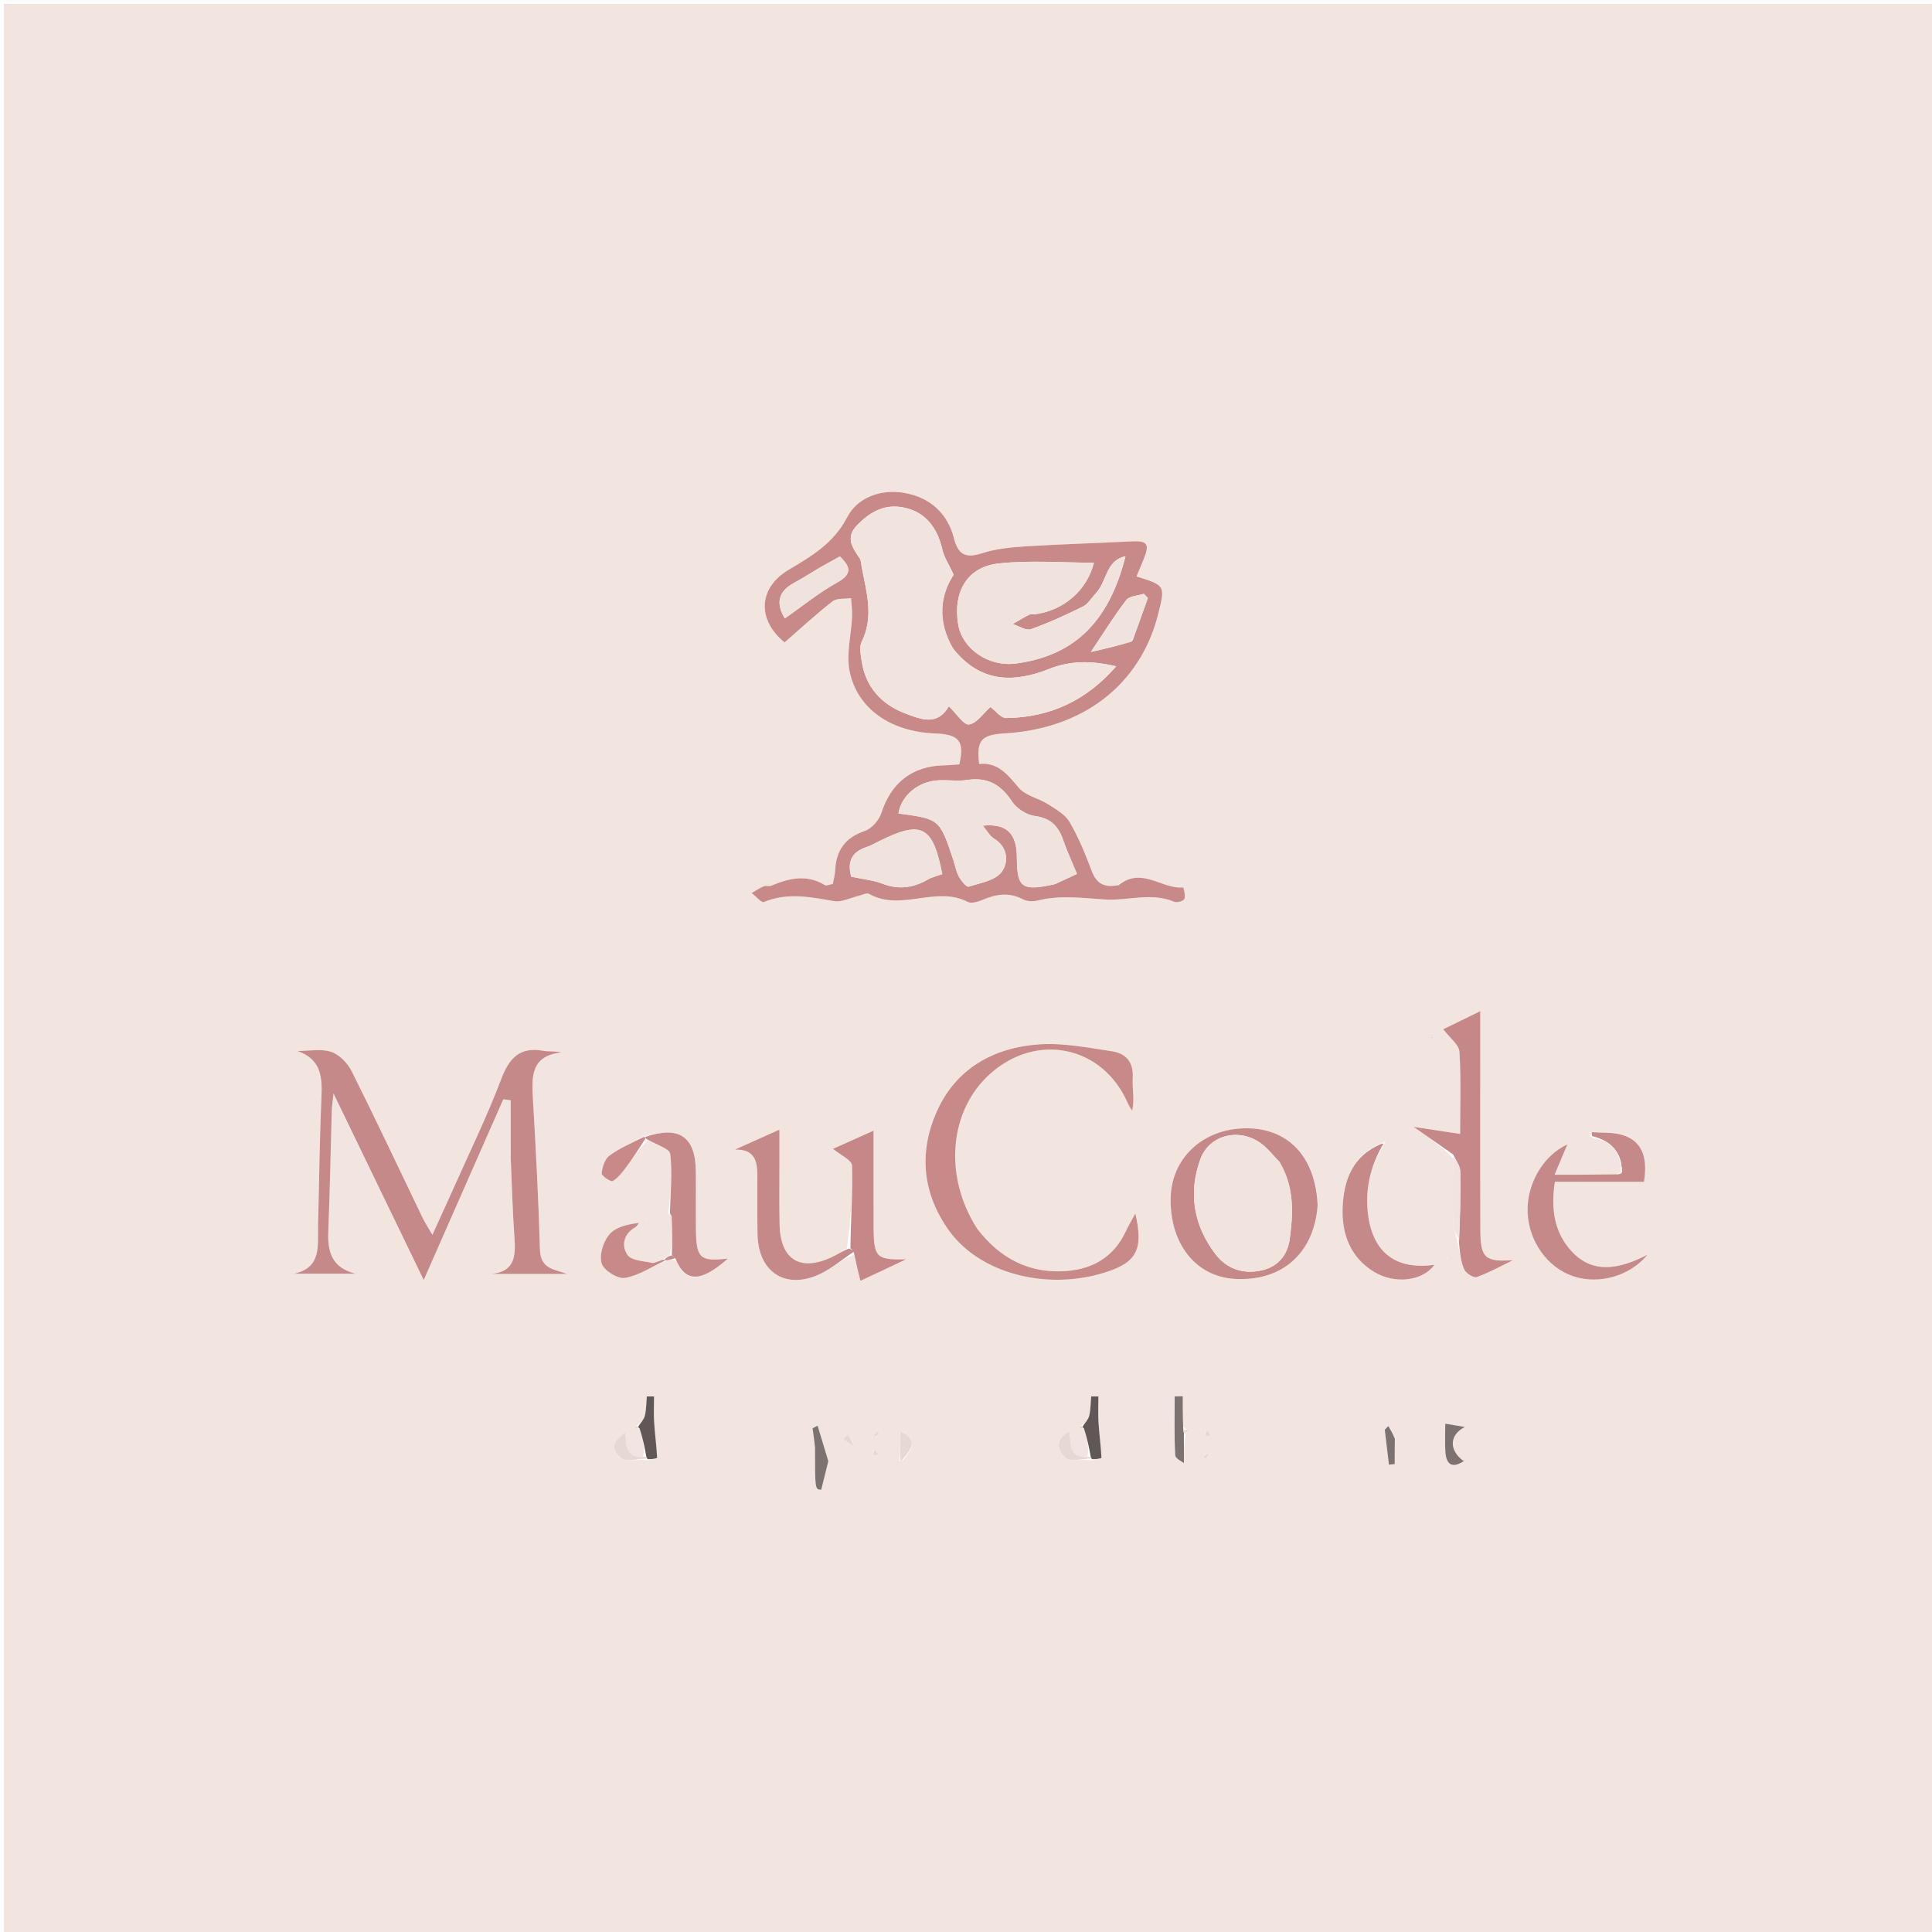 <svg version="1.1" id="Layer_1" xmlns="http://www.w3.org/2000/svg" xmlns:xlink="http://www.w3.org/1999/xlink" x="0px" y="0px"
	 width="100%" viewBox="0 0 500 500" enable-background="new 0 0 500 500" xml:space="preserve">
<path fill="#F2E5DF" opacity="1" stroke="none" 
	d="
M325,501 
	C216.667,501 108.833,501 1,501 
	C1,334.333 1,167.667 1,1 
	C167.667,1 334.333,1 501,1 
	C501,167.667 501,334.333 501,501 
	C442.5,501 384,501 325,501 
M226.597,371.937 
	C226.911,371.611 227.225,371.286 227.539,370.96 
	C227.327,370.783 227.115,370.606 226.904,370.429 
	C226.582,370.937 226.259,371.444 225.698,372.084 
	C225.812,372.074 225.927,372.063 226.597,371.937 
M312.419,376.07 
	C312.098,376.387 311.777,376.704 311.455,377.021 
	C311.665,377.199 311.874,377.376 312.083,377.553 
	C312.397,377.042 312.711,376.531 313.263,375.907 
	C313.169,375.93 313.075,375.953 312.419,376.07 
M233.729,377.873 
	C237.037,373.866 236.844,372.253 232.962,370.488 
	C232.962,372.948 232.962,375.46 232.725,378.09 
	C232.825,378.071 232.926,378.053 233.729,377.873 
M378.187,377.996 
	C374.934,375.164 375.13,371.335 379.095,369.304 
	C377.207,368.983 375.763,368.738 374.036,368.445 
	C374.036,371.254 373.893,373.549 374.069,375.818 
	C374.348,379.397 376.147,379.991 378.958,377.888 
	C378.958,377.888 379,378.003 378.187,377.996 
M306.862,370.952 
	C307.158,370.652 307.454,370.351 307.749,370.051 
	C307.264,370.002 306.78,369.952 306.094,369.051 
	C306.094,366.481 306.094,363.911 306.094,361.341 
	C305.4,361.355 304.707,361.37 304.013,361.384 
	C304.013,366.463 303.865,371.55 304.15,376.613 
	C304.201,377.522 306.036,378.33 306.397,378.635 
	C306.397,376.022 306.397,373.53 306.862,370.952 
M165.959,369.925 
	C166.403,372.3 166.847,374.675 166.439,376.996 
	C161.455,377.583 162.217,373.647 161.81,370.628 
	C158.522,373.281 157.972,374.713 160.685,377.266 
	C161.901,378.41 165.011,377.541 167.763,377.939 
	C168.564,377.707 170.07,377.44 170.061,377.248 
	C169.91,374.204 169.482,371.174 169.292,368.13 
	C169.152,365.897 169.264,363.648 169.264,361.406 
	C168.642,361.402 168.02,361.399 167.398,361.396 
	C167.249,363.067 167.269,364.778 166.887,366.394 
	C166.656,367.373 165.804,368.205 164.689,369.05 
	C164.433,369.159 164.177,369.269 163.921,369.378 
	C164.358,369.551 164.794,369.724 165.959,369.925 
M280.959,369.925 
	C281.403,372.3 281.847,374.675 281.439,376.996 
	C276.455,377.583 277.217,373.648 276.791,370.486 
	C272.679,372.46 273.821,375.608 275.693,377.243 
	C276.993,378.377 280.011,377.541 282.763,377.939 
	C283.564,377.707 285.07,377.44 285.06,377.248 
	C284.91,374.204 284.482,371.174 284.292,368.13 
	C284.152,365.897 284.264,363.648 284.264,361.406 
	C283.642,361.402 283.02,361.399 282.398,361.396 
	C282.249,363.067 282.269,364.778 281.887,366.394 
	C281.656,367.373 280.804,368.205 279.689,369.05 
	C279.433,369.159 279.177,369.269 278.921,369.378 
	C279.358,369.551 279.794,369.724 280.959,369.925 
M171.11,326.014 
	C170.337,326.307 169.486,326.968 168.804,326.825 
	C166.566,326.357 163.436,326.263 162.408,324.794 
	C160.761,322.439 161.321,319.358 164.422,317.608 
	C164.817,317.385 165.047,316.87 165.354,316.49 
	C162.232,316.853 159.188,317.621 157.607,319.573 
	C156.084,321.454 155.034,324.892 155.718,327.021 
	C156.293,328.814 159.891,331.044 161.74,330.722 
	C165.374,330.087 168.722,327.814 172.887,326.105 
	C173.588,325.962 174.289,325.819 175.11,326.427 
	C177.419,332.035 181.513,331.816 188.355,325.718 
	C181.141,326.544 180.175,325.672 180.1,318.055 
	C180.05,313.056 180.131,308.056 180.072,303.058 
	C179.967,294.144 175.728,291.296 166.297,294.243 
	C163.402,295.823 160.318,297.148 157.697,299.096 
	C156.505,299.981 155.882,302.061 155.715,303.673 
	C155.652,304.283 158.078,305.935 158.54,305.669 
	C159.926,304.872 161.019,303.449 162.015,302.113 
	C163.755,299.779 165.338,297.327 167.75,295.022 
	C169.745,296.218 173.289,297.231 173.457,298.644 
	C174.052,303.668 173.497,308.829 172.951,314.132 
	C173.165,314.359 173.379,314.587 174.127,315.366 
	C174.04,318.552 173.954,321.738 173.291,324.943 
	C172.827,325.255 172.364,325.567 171.11,326.014 
M357.291,295.953 
	C349.986,299.048 347.765,305.512 347.476,312.462 
	C347.2,319.134 349.351,325.334 355.551,329.126 
	C360.981,332.447 368.202,331.534 371.226,327.336 
	C360.768,328.789 354.785,323.71 353.914,313.024 
	C353.407,306.808 354.971,301.245 358.397,295.733 
	C358.453,295.458 358.509,295.183 358.565,294.908 
	C358.384,295.257 358.202,295.606 357.291,295.953 
M219.165,323.053 
	C217.884,323.817 216.656,324.695 215.312,325.327 
	C207.116,329.182 201.966,326.025 201.76,316.971 
	C201.643,311.82 201.721,306.664 201.714,301.51 
	C201.71,298.802 201.713,296.094 201.713,292.346 
	C196.941,294.486 193.566,295.999 190.192,297.512 
	C195.188,297.381 195.981,300.353 196,304.013 
	C196.026,309.167 195.945,314.322 196.047,319.475 
	C196.244,329.36 203.46,333.933 212.363,329.632 
	C215.449,328.141 218.14,325.833 221.002,324.719 
	C221.521,326.823 222.04,328.926 222.667,331.468 
	C225.434,330.176 227.234,329.342 229.029,328.496 
	C230.838,327.644 232.64,326.779 234.446,325.919 
	C226.835,326.09 226.149,325.447 226.08,317.731 
	C226.06,315.565 226.075,313.399 226.075,311.233 
	C226.075,305.328 226.075,299.424 226.075,292.613 
	C221.566,294.634 218.077,296.198 215.579,297.318 
	C217.471,298.902 220.469,300.23 220.511,301.647 
	C220.722,308.728 220.158,315.833 219.165,323.053 
M418.09,304.017 
	C413.158,304.017 408.227,304.017 402.324,304.017 
	C403.647,300.885 404.595,298.641 405.636,296.177 
	C399.315,299.031 395.051,306.528 395.345,313.797 
	C395.645,321.256 400.448,328.002 407.075,330.273 
	C413.482,332.469 421.59,330.473 426.37,324.736 
	C418.941,328.535 412.213,329.727 406.775,323.886 
	C402.276,319.053 401.279,312.869 402.414,305.853 
	C410.409,305.853 417.988,305.853 425.459,305.853 
	C426.541,299.247 424.772,295.223 419.872,293.734 
	C417.403,292.983 414.635,293.214 411.551,293.029 
	C411.296,293.138 411.041,293.247 410.786,293.356 
	C411.097,293.571 411.408,293.785 412.244,294.529 
	C417.073,295.319 419.613,298.134 419.456,303.267 
	C419.259,303.444 419.114,303.656 418.09,304.017 
M377.281,321.964 
	C377.8,324.179 378.045,326.516 378.958,328.554 
	C379.4,329.542 381.391,330.788 382.173,330.507 
	C385.41,329.341 388.454,327.637 391.568,326.131 
	C384.365,326.621 383.14,325.644 383.112,318.35 
	C383.047,301.566 383.089,284.783 383.088,268 
	C383.088,266.235 383.088,264.471 383.088,261.685 
	C378.901,263.734 375.639,265.33 373.514,266.37 
	C375.227,268.645 377.584,270.343 377.701,272.184 
	C378.151,279.263 377.884,286.387 377.884,293.462 
	C374.015,292.876 370.502,292.345 365.861,291.642 
	C370.085,294.591 373.085,296.687 376.034,299.755 
	C376.023,305.297 375.9,310.842 376.069,316.379 
	C376.119,318.008 376.993,319.613 377.281,321.964 
M289.103,229.115 
	C285.846,229.821 283.797,228.735 282.558,225.461 
	C280.911,221.11 279.149,216.737 276.812,212.738 
	C275.652,210.752 273.213,209.4 271.146,208.086 
	C268.721,206.545 265.401,205.926 263.67,203.887 
	C260.794,200.5 258.289,197.187 253.401,197.718 
	C252.679,191.554 253.93,190.154 260.044,189.797 
	C280.32,188.612 295.06,177.21 299.679,159.137 
	C301.624,151.528 301.619,151.519 294.112,149.179 
	C294.756,147.651 295.408,146.154 296.02,144.64 
	C297.592,140.748 296.898,139.894 292.763,140.11 
	C283.632,140.586 274.487,140.828 265.363,141.404 
	C261.581,141.643 257.688,142.03 254.116,143.185 
	C249.923,144.541 247.98,143.59 246.884,139.317 
	C245.194,132.728 240.606,128.703 234.007,127.561 
	C227.925,126.509 221.913,128.738 219.253,133.852 
	C215.719,140.645 210.034,143.934 204.052,147.498 
	C196.182,152.188 195.926,160.482 203.055,166.254 
	C207.19,162.655 211.17,158.951 215.446,155.629 
	C216.581,154.747 218.627,155.037 220.255,154.789 
	C220.352,156.385 220.592,157.989 220.52,159.578 
	C220.305,164.314 218.972,169.248 219.883,173.738 
	C221.86,183.482 230.64,189.395 241.882,189.805 
	C248.235,190.036 249.674,191.771 248.271,197.811 
	C247.041,197.895 245.739,198.039 244.435,198.064 
	C236.085,198.222 230.628,202.562 228.097,210.397 
	C227.496,212.26 225.6,214.439 223.815,215.045 
	C218.68,216.786 216.369,220.119 216.135,225.307 
	C216.084,226.436 215.745,227.552 215.521,228.77 
	C214.714,228.902 213.889,229.316 213.473,229.062 
	C208.792,226.202 204.221,227.275 199.61,229.213 
	C199.034,229.455 198.218,229.132 197.642,229.375 
	C196.555,229.835 195.562,230.517 194.531,231.107 
	C195.607,231.935 197.076,233.705 197.698,233.445 
	C203.796,230.899 209.768,232.159 215.884,233.215 
	C217.831,233.552 220.04,232.351 222.133,231.868 
	C223.074,231.651 224.296,230.986 224.926,231.343 
	C233.116,235.99 242.218,229.137 250.458,233.417 
	C251.413,233.913 253.149,233.368 254.336,232.865 
	C257.841,231.379 261.196,230.87 264.776,232.759 
	C265.849,233.326 267.476,233.33 268.709,233.024 
	C274.514,231.585 280.209,232.441 286.063,232.79 
	C291.948,233.14 297.956,230.866 303.898,233.387 
	C304.597,233.684 306.307,233.191 306.53,232.647 
	C306.879,231.798 306.267,229.663 306.215,229.668 
	C300.74,230.193 295.497,224.232 289.103,229.115 
M132.197,300.409 
	C132.497,307.059 132.66,313.719 133.145,320.356 
	C133.493,325.113 133.192,329.143 127.148,329.694 
	C133.68,329.694 140.212,329.694 146.744,329.694 
	C143.503,328.457 139.881,328.482 139.736,323.407 
	C139.361,310.268 138.667,297.135 137.897,284.011 
	C137.564,278.322 137.591,273.176 145.344,272.363 
	C143.523,271.983 142.038,272.198 140.637,271.946 
	C134.569,270.858 131.812,273.731 129.719,279.258 
	C126.071,288.896 121.52,298.192 117.326,307.622 
	C115.66,311.367 113.939,315.086 111.895,319.582 
	C110.71,317.515 109.92,316.313 109.3,315.029 
	C103.227,302.428 97.289,289.761 91.026,277.255 
	C89.974,275.154 87.827,272.916 85.699,272.212 
	C83.065,271.34 79.923,272.003 77,272.003 
	C83.167,274.161 83.426,278.813 83.189,284.127 
	C82.699,295.103 82.607,306.096 82.314,317.08 
	C82.176,322.259 83.319,328.101 76.107,329.62 
	C81.398,329.62 86.689,329.62 91.98,329.62 
	C86.124,328.168 84.742,324.232 84.955,318.923 
	C85.374,308.444 85.557,297.955 85.862,287.47 
	C85.895,286.314 86.088,285.163 86.312,282.981 
	C94.218,299.333 101.609,314.621 109.658,331.271 
	C116.997,314.602 123.624,299.547 130.252,284.492 
	C130.893,284.58 131.534,284.667 132.175,284.755 
	C132.175,289.649 132.175,294.543 132.197,300.409 
M252.7,317.678 
	C244.138,304.398 245.642,287.415 256.217,277.935 
	C268.403,267.011 285.549,270.719 291.932,285.645 
	C292.206,286.286 292.648,286.855 293.012,287.457 
	C293.69,284.424 292.977,281.679 293.146,278.99 
	C293.411,274.79 291.328,272.582 287.668,272.048 
	C281.468,271.143 275.137,269.85 268.97,270.279 
	C257.127,271.102 247.371,276.525 242.403,287.747 
	C237.718,298.329 238.747,308.949 245.622,318.507 
	C253.592,329.587 270.845,334.079 285.981,329.315 
	C294.172,326.738 295.983,323.397 293.827,314.05 
	C292.874,315.819 292.047,317.181 291.382,318.618 
	C288.348,325.175 282.977,328.398 276.033,328.937 
	C266.479,329.679 258.904,325.798 252.7,317.678 
M341.006,311.494 
	C340.488,299.326 333.326,291.863 322.299,291.999 
	C311.307,292.134 303.189,299.693 302.969,309.997 
	C302.714,321.899 309.489,330.43 319.634,330.983 
	C331.746,331.643 340.073,324.389 341.006,311.494 
M210.923,375.016 
	C210.923,385.472 210.923,385.472 212.536,385.545 
	C213.186,382.923 213.785,380.511 214.37,378.152 
	C213.571,375.507 212.583,372.235 211.595,368.963 
	C211.162,369.185 210.729,369.408 210.296,369.63 
	C210.505,371.144 210.714,372.659 210.923,375.016 
M361.03,371.963 
	C360.452,370.994 359.873,370.026 359.295,369.057 
	C358.989,369.372 358.683,369.688 358.377,370.003 
	C358.735,373.021 359.093,376.039 359.45,379.057 
	C359.951,379.005 360.452,378.954 360.953,378.903 
	C360.953,376.82 360.953,374.738 361.03,371.963 
M220.992,373.812 
	C220.484,372.947 219.976,372.081 219.467,371.216 
	C219.048,371.627 218.629,372.038 218.21,372.449 
	C219.125,373.112 220.039,373.776 220.992,373.812 
M225.932,375.287 
	C225.985,375.772 226.038,376.258 226.091,376.743 
	C226.522,376.631 226.952,376.519 227.383,376.406 
	C227.091,375.99 226.8,375.574 225.932,375.287 
M311.886,370.293 
	C311.937,370.781 311.989,371.27 312.04,371.758 
	C312.471,371.646 312.902,371.534 313.332,371.421 
	C313.043,371.004 312.754,370.587 311.886,370.293 
M360.469,295.144 
	C360.539,294.756 360.61,294.368 360.68,293.979 
	C360.512,294.276 360.344,294.572 360.469,295.144 
M374.792,325.918 
	C374.651,325.596 374.511,325.275 374.37,324.953 
	C374.399,325.35 374.428,325.746 374.792,325.918 
M167.208,315.081 
	C167.349,315.403 167.489,315.725 167.63,316.047 
	C167.601,315.65 167.572,315.253 167.208,315.081 
M218.477,377.435 
	C218.535,377.206 218.593,376.978 218.65,376.749 
	C218.504,376.898 218.357,377.046 218.477,377.435 
M409.56,295.512 
	C409.56,295.512 409.48,295.554 409.56,295.512 
M363.513,292.439 
	C363.513,292.439 363.555,292.52 363.513,292.439 
M362.438,294.487 
	C362.438,294.487 362.52,294.444 362.438,294.487 
M370.797,268.52 
	C370.797,268.52 370.461,268.388 370.461,268.388 
	C370.461,268.388 370.548,268.702 370.797,268.52 
z"/>
<path fill="#C78A89" opacity="1" stroke="none" 
	d="
M289.502,229.057 
	C295.497,224.232 300.74,230.193 306.215,229.668 
	C306.267,229.663 306.879,231.798 306.53,232.647 
	C306.307,233.191 304.597,233.684 303.898,233.387 
	C297.956,230.866 291.948,233.14 286.063,232.79 
	C280.209,232.441 274.514,231.585 268.709,233.024 
	C267.476,233.33 265.849,233.326 264.776,232.759 
	C261.196,230.87 257.841,231.379 254.336,232.865 
	C253.149,233.368 251.413,233.913 250.458,233.417 
	C242.218,229.137 233.116,235.99 224.926,231.343 
	C224.296,230.986 223.074,231.651 222.133,231.868 
	C220.04,232.351 217.831,233.552 215.884,233.215 
	C209.768,232.159 203.796,230.899 197.698,233.445 
	C197.076,233.705 195.607,231.935 194.531,231.107 
	C195.562,230.517 196.555,229.835 197.642,229.375 
	C198.218,229.132 199.034,229.455 199.61,229.213 
	C204.221,227.275 208.792,226.202 213.473,229.062 
	C213.889,229.316 214.714,228.902 215.521,228.77 
	C215.745,227.552 216.084,226.436 216.135,225.307 
	C216.369,220.119 218.68,216.786 223.815,215.045 
	C225.6,214.439 227.496,212.26 228.097,210.397 
	C230.628,202.562 236.085,198.222 244.435,198.064 
	C245.739,198.039 247.041,197.895 248.271,197.811 
	C249.674,191.771 248.235,190.036 241.882,189.805 
	C230.64,189.395 221.86,183.482 219.883,173.738 
	C218.972,169.248 220.305,164.314 220.52,159.578 
	C220.592,157.989 220.352,156.385 220.255,154.789 
	C218.627,155.037 216.581,154.747 215.446,155.629 
	C211.17,158.951 207.19,162.655 203.055,166.254 
	C195.926,160.482 196.182,152.188 204.052,147.498 
	C210.034,143.934 215.719,140.645 219.253,133.852 
	C221.913,128.738 227.925,126.509 234.007,127.561 
	C240.606,128.703 245.194,132.728 246.884,139.317 
	C247.98,143.59 249.923,144.541 254.116,143.185 
	C257.688,142.03 261.581,141.643 265.363,141.404 
	C274.487,140.828 283.632,140.586 292.763,140.11 
	C296.898,139.894 297.592,140.748 296.02,144.64 
	C295.408,146.154 294.756,147.651 294.112,149.179 
	C301.619,151.519 301.624,151.528 299.679,159.137 
	C295.06,177.21 280.32,188.612 260.044,189.797 
	C253.93,190.154 252.679,191.554 253.401,197.718 
	C258.289,197.187 260.794,200.5 263.67,203.887 
	C265.401,205.926 268.721,206.545 271.146,208.086 
	C273.213,209.4 275.652,210.752 276.812,212.738 
	C279.149,216.737 280.911,221.11 282.558,225.461 
	C283.797,228.735 285.846,229.821 289.502,229.057 
M246.563,167.717 
	C242.516,160.785 243.298,154.059 246.812,148.731 
	C245.571,146.055 244.344,144.261 243.898,142.291 
	C242.476,136.017 238.968,132.106 233.215,131.232 
	C228.494,130.516 224.871,132.74 221.739,136.008 
	C218.789,139.086 220.564,141.71 222.441,144.412 
	C222.877,145.041 222.875,145.989 223.026,146.799 
	C224.22,153.23 226.245,159.61 222.987,166.117 
	C222.326,167.436 222.747,169.42 222.994,171.049 
	C224.012,177.758 228.014,182.213 234.17,184.59 
	C238.211,186.15 242.596,188.003 245.561,182.774 
	C247.529,184.656 249.388,187.68 250.8,187.484 
	C252.823,187.203 254.519,184.571 256.32,182.973 
	C257.718,184.006 259.051,185.84 260.363,185.825 
	C271.686,185.69 281.113,181.35 288.87,172.434 
	C282.534,170.984 277.182,170.871 271.398,173.163 
	C262.592,176.652 253.744,176.883 246.563,167.717 
M283.39,153.796 
	C282.36,154.881 281.525,156.36 280.266,156.978 
	C275.867,159.138 271.397,161.215 266.782,162.834 
	C265.531,163.274 263.674,161.991 262.095,161.498 
	C263.5,160.687 264.883,159.833 266.324,159.092 
	C266.729,158.884 267.31,159.042 267.803,158.978 
	C275.353,157.988 281.317,152.741 283.109,145.631 
	C274.894,145.631 266.57,144.932 258.421,145.828 
	C250.291,146.722 246.604,153.17 247.97,161.555 
	C249.012,167.948 255.889,172.68 262.987,171.711 
	C276.967,169.804 286.751,162.069 291.277,143.953 
	C286.015,145.107 286.584,150.557 283.39,153.796 
M273.079,228.8 
	C274.861,227.968 276.643,227.135 278.721,226.164 
	C277.509,223.232 276.171,220.386 275.152,217.429 
	C273.909,213.826 271.915,211.717 267.813,211.183 
	C265.685,210.906 263.113,209.266 261.93,207.463 
	C259.066,203.098 255.615,201.063 250.36,201.854 
	C247.923,202.221 245.38,201.817 242.894,201.944 
	C237.607,202.216 233.287,205.85 232.512,210.533 
	C243.174,211.942 243.176,211.941 246.736,222.62 
	C247.209,224.037 247.454,225.57 248.156,226.858 
	C248.737,227.924 250.123,229.629 250.661,229.462 
	C253.699,228.521 257.604,227.855 259.25,225.638 
	C260.994,223.289 260.978,219.265 257.23,217.01 
	C256.176,216.377 255.52,215.083 254.336,213.683 
	C260.535,213.028 263.132,215.739 263.163,221.796 
	C263.204,229.773 264.388,230.703 273.079,228.8 
M240.852,227.202 
	C241.873,226.87 242.894,226.539 243.868,226.223 
	C241.388,213.722 238.568,212.148 227.33,217.798 
	C226.291,218.32 225.257,218.891 224.16,219.256 
	C219.566,220.786 219.551,224.02 220.28,226.88 
	C223.493,227.57 226.016,227.789 228.282,228.668 
	C232.511,230.309 236.385,229.903 240.852,227.202 
M212.305,146.817 
	C210.022,148.175 207.781,149.609 205.449,150.875 
	C201.059,153.257 200.962,156.467 203.11,160.053 
	C207.684,156.857 211.905,153.39 216.602,150.783 
	C220.567,148.583 220.198,146.775 217.356,144.007 
	C215.804,144.865 214.368,145.658 212.305,146.817 
M293.148,165.73 
	C294.455,162.073 295.763,158.416 297.071,154.759 
	C296.717,154.397 296.364,154.034 296.01,153.672 
	C294.467,154.182 292.316,154.221 291.489,155.288 
	C288.419,159.247 285.785,163.544 282.309,168.724 
	C286.378,167.802 289.533,167.088 293.148,165.73 
z"/>
<path fill="#C68989" opacity="1" stroke="none" 
	d="
M132.186,299.923 
	C132.175,294.543 132.175,289.649 132.175,284.755 
	C131.534,284.667 130.893,284.58 130.252,284.492 
	C123.624,299.547 116.997,314.602 109.658,331.271 
	C101.609,314.621 94.218,299.333 86.312,282.981 
	C86.088,285.163 85.895,286.314 85.862,287.47 
	C85.557,297.955 85.374,308.444 84.955,318.923 
	C84.742,324.232 86.124,328.168 91.98,329.62 
	C86.689,329.62 81.398,329.62 76.107,329.62 
	C83.319,328.101 82.176,322.259 82.314,317.08 
	C82.607,306.096 82.699,295.103 83.189,284.127 
	C83.426,278.813 83.167,274.161 77,272.003 
	C79.923,272.003 83.065,271.34 85.699,272.212 
	C87.827,272.916 89.974,275.154 91.026,277.255 
	C97.289,289.761 103.227,302.428 109.3,315.029 
	C109.92,316.313 110.71,317.515 111.895,319.582 
	C113.939,315.086 115.66,311.367 117.326,307.622 
	C121.52,298.192 126.071,288.896 129.719,279.258 
	C131.812,273.731 134.569,270.858 140.637,271.946 
	C142.038,272.198 143.523,271.983 145.344,272.363 
	C137.591,273.176 137.564,278.322 137.897,284.011 
	C138.667,297.135 139.361,310.268 139.736,323.407 
	C139.881,328.482 143.503,328.457 146.744,329.694 
	C140.212,329.694 133.68,329.694 127.148,329.694 
	C133.192,329.143 133.493,325.113 133.145,320.356 
	C132.66,313.719 132.497,307.059 132.186,299.923 
z"/>
<path fill="#C78A89" opacity="1" stroke="none" 
	d="
M252.896,317.986 
	C258.904,325.798 266.479,329.679 276.033,328.937 
	C282.977,328.398 288.348,325.175 291.382,318.618 
	C292.047,317.181 292.874,315.819 293.827,314.05 
	C295.983,323.397 294.172,326.738 285.981,329.315 
	C270.845,334.079 253.592,329.587 245.622,318.507 
	C238.747,308.949 237.718,298.329 242.403,287.747 
	C247.371,276.525 257.127,271.102 268.97,270.279 
	C275.137,269.85 281.468,271.143 287.668,272.048 
	C291.328,272.582 293.411,274.79 293.146,278.99 
	C292.977,281.679 293.69,284.424 293.012,287.457 
	C292.648,286.855 292.206,286.286 291.932,285.645 
	C285.549,270.719 268.403,267.011 256.217,277.935 
	C245.642,287.415 244.138,304.398 252.896,317.986 
z"/>
<path fill="#C68989" opacity="1" stroke="none" 
	d="
M341.001,311.934 
	C340.073,324.389 331.746,331.643 319.634,330.983 
	C309.489,330.43 302.714,321.899 302.969,309.997 
	C303.189,299.693 311.307,292.134 322.299,291.999 
	C333.326,291.863 340.488,299.326 341.001,311.934 
M331.076,300.62 
	C329.435,298.977 327.991,297.05 326.115,295.744 
	C320.475,291.814 312.899,293.799 310.651,299.999 
	C307.474,308.763 308.927,317.147 314.52,324.518 
	C317.409,328.324 321.646,329.877 326.552,328.767 
	C330.862,327.791 333.234,324.665 333.768,320.722 
	C334.662,314.125 335.059,307.406 331.076,300.62 
z"/>
<path fill="#C58787" opacity="1" stroke="none" 
	d="
M376.086,298.782 
	C373.085,296.687 370.085,294.591 365.861,291.642 
	C370.502,292.345 374.015,292.876 377.884,293.462 
	C377.884,286.387 378.151,279.263 377.701,272.184 
	C377.584,270.343 375.227,268.645 373.514,266.37 
	C375.639,265.33 378.901,263.734 383.088,261.685 
	C383.088,264.471 383.088,266.235 383.088,268 
	C383.089,284.783 383.047,301.566 383.112,318.35 
	C383.14,325.644 384.365,326.621 391.568,326.131 
	C388.454,327.637 385.41,329.341 382.173,330.507 
	C381.391,330.788 379.4,329.542 378.958,328.554 
	C378.045,326.516 377.8,324.179 377.549,321.207 
	C377.874,314.656 378.057,308.861 377.899,303.074 
	C377.859,301.628 376.72,300.212 376.086,298.782 
z"/>
<path fill="#C68989" opacity="1" stroke="none" 
	d="
M412.002,293.001 
	C414.635,293.214 417.403,292.983 419.872,293.734 
	C424.772,295.223 426.541,299.247 425.459,305.853 
	C417.988,305.853 410.409,305.853 402.414,305.853 
	C401.279,312.869 402.276,319.053 406.775,323.886 
	C412.213,329.727 418.941,328.535 426.37,324.736 
	C421.59,330.473 413.482,332.469 407.075,330.273 
	C400.448,328.002 395.645,321.256 395.345,313.797 
	C395.051,306.528 399.315,299.031 405.636,296.177 
	C404.595,298.641 403.647,300.885 402.324,304.017 
	C408.227,304.017 413.158,304.017 418.772,303.918 
	C419.735,303.635 419.843,303.379 419.777,303.049 
	C419.613,298.134 417.073,295.319 412.048,294.013 
	C411.902,293.332 411.952,293.166 412.002,293.001 
z"/>
<path fill="#C68989" opacity="1" stroke="none" 
	d="
M221.011,323.898 
	C218.14,325.833 215.449,328.141 212.363,329.632 
	C203.46,333.933 196.244,329.36 196.047,319.475 
	C195.945,314.322 196.026,309.167 196,304.013 
	C195.981,300.353 195.188,297.381 190.192,297.512 
	C193.566,295.999 196.941,294.486 201.713,292.346 
	C201.713,296.094 201.71,298.802 201.714,301.51 
	C201.721,306.664 201.643,311.82 201.76,316.971 
	C201.966,326.025 207.116,329.182 215.312,325.327 
	C216.656,324.695 217.884,323.817 219.746,323.106 
	C220.555,323.406 220.783,323.652 221.011,323.898 
z"/>
<path fill="#C68989" opacity="1" stroke="none" 
	d="
M358.036,295.97 
	C354.971,301.245 353.407,306.808 353.914,313.024 
	C354.785,323.71 360.768,328.789 371.226,327.336 
	C368.202,331.534 360.981,332.447 355.551,329.126 
	C349.351,325.334 347.2,319.134 347.476,312.462 
	C347.765,305.512 349.986,299.048 357.645,295.976 
	C357.999,296 358.036,295.97 358.036,295.97 
z"/>
<path fill="#C68989" opacity="1" stroke="none" 
	d="
M173.868,324.924 
	C173.954,321.738 174.04,318.552 173.827,314.866 
	C173.526,314.366 173.377,313.938 173.377,313.938 
	C173.497,308.829 174.052,303.668 173.457,298.644 
	C173.289,297.231 169.745,296.218 167.373,294.796 
	C166.997,294.57 167.004,294.216 167.004,294.216 
	C175.728,291.296 179.967,294.144 180.072,303.058 
	C180.131,308.056 180.05,313.056 180.1,318.055 
	C180.175,325.672 181.141,326.544 188.355,325.718 
	C181.513,331.816 177.419,332.035 174.886,325.9 
	C174.423,325.179 174.158,325.029 173.868,324.924 
z"/>
<path fill="#C58787" opacity="1" stroke="none" 
	d="
M221.007,324.309 
	C220.783,323.652 220.555,323.406 220.096,323.044 
	C220.158,315.833 220.722,308.728 220.511,301.647 
	C220.469,300.23 217.471,298.902 215.579,297.318 
	C218.077,296.198 221.566,294.634 226.075,292.613 
	C226.075,299.424 226.075,305.328 226.075,311.233 
	C226.075,313.399 226.06,315.565 226.08,317.731 
	C226.149,325.447 226.835,326.09 234.446,325.919 
	C232.64,326.779 230.838,327.644 229.029,328.496 
	C227.234,329.342 225.434,330.176 222.667,331.468 
	C222.04,328.926 221.521,326.823 221.007,324.309 
z"/>
<path fill="#C78A89" opacity="1" stroke="none" 
	d="
M172.189,326.218 
	C168.722,327.814 165.374,330.087 161.74,330.722 
	C159.891,331.044 156.293,328.814 155.718,327.021 
	C155.034,324.892 156.084,321.454 157.607,319.573 
	C159.188,317.621 162.232,316.853 165.354,316.49 
	C165.047,316.87 164.817,317.385 164.422,317.608 
	C161.321,319.358 160.761,322.439 162.408,324.794 
	C163.436,326.263 166.566,326.357 168.804,326.825 
	C169.486,326.968 170.337,326.307 171.578,326.032 
	C172.046,326.05 172.189,326.218 172.189,326.218 
z"/>
<path fill="#C78A89" opacity="1" stroke="none" 
	d="
M166.65,294.23 
	C167.004,294.216 166.997,294.57 166.991,294.747 
	C165.338,297.327 163.755,299.779 162.015,302.113 
	C161.019,303.449 159.926,304.872 158.54,305.669 
	C158.078,305.935 155.652,304.283 155.715,303.673 
	C155.882,302.061 156.505,299.981 157.697,299.096 
	C160.318,297.148 163.402,295.823 166.65,294.23 
z"/>
<path fill="#605857" opacity="1" stroke="none" 
	d="
M282.291,377.051 
	C281.847,374.675 281.403,372.3 280.545,369.712 
	C280.132,369.5 280.231,369.102 280.231,369.102 
	C280.804,368.205 281.656,367.373 281.887,366.394 
	C282.269,364.778 282.249,363.067 282.398,361.396 
	C283.02,361.399 283.642,361.402 284.264,361.406 
	C284.264,363.648 284.152,365.897 284.292,368.13 
	C284.482,371.174 284.91,374.204 285.06,377.248 
	C285.07,377.44 283.564,377.707 282.597,377.634 
	C282.431,377.328 282.291,377.051 282.291,377.051 
z"/>
<path fill="#605857" opacity="1" stroke="none" 
	d="
M165.231,369.102 
	C165.804,368.205 166.656,367.373 166.887,366.394 
	C167.269,364.778 167.249,363.067 167.398,361.396 
	C168.02,361.399 168.642,361.402 169.264,361.406 
	C169.264,363.648 169.152,365.897 169.292,368.13 
	C169.482,371.174 169.91,374.204 170.061,377.248 
	C170.07,377.44 168.564,377.707 167.597,377.634 
	C167.431,377.328 167.291,377.051 167.291,377.051 
	C166.847,374.675 166.403,372.3 165.545,369.712 
	C165.132,369.5 165.231,369.102 165.231,369.102 
z"/>
<path fill="#F1E3DD" opacity="1" stroke="none" 
	d="
M376.06,299.269 
	C376.72,300.212 377.859,301.628 377.899,303.074 
	C378.057,308.861 377.874,314.656 377.653,320.839 
	C376.993,319.613 376.119,318.008 376.069,316.379 
	C375.9,310.842 376.023,305.297 376.06,299.269 
z"/>
<path fill="#7C7371" opacity="1" stroke="none" 
	d="
M210.923,374.595 
	C210.714,372.659 210.505,371.144 210.296,369.63 
	C210.729,369.408 211.162,369.185 211.595,368.963 
	C212.583,372.235 213.571,375.507 214.37,378.152 
	C213.785,380.511 213.186,382.923 212.536,385.545 
	C210.923,385.472 210.923,385.472 210.923,374.595 
z"/>
<path fill="#7C7371" opacity="1" stroke="none" 
	d="
M306.397,371.038 
	C306.397,373.53 306.397,376.022 306.397,378.635 
	C306.036,378.33 304.201,377.522 304.15,376.613 
	C303.865,371.55 304.013,366.463 304.013,361.384 
	C304.707,361.37 305.4,361.355 306.094,361.341 
	C306.094,363.911 306.094,366.481 306.21,369.762 
	C306.349,370.661 306.373,370.85 306.397,371.038 
z"/>
<path fill="#E6D9D3" opacity="1" stroke="none" 
	d="
M281.865,377.023 
	C282.291,377.051 282.431,377.328 282.346,377.457 
	C280.011,377.541 276.993,378.377 275.693,377.243 
	C273.821,375.608 272.679,372.46 276.791,370.486 
	C277.217,373.648 276.455,377.583 281.865,377.023 
z"/>
<path fill="#E6D9D3" opacity="1" stroke="none" 
	d="
M166.865,377.023 
	C167.291,377.051 167.431,377.328 167.346,377.457 
	C165.011,377.541 161.901,378.41 160.685,377.266 
	C157.972,374.713 158.522,373.281 161.81,370.628 
	C162.217,373.647 161.455,377.583 166.865,377.023 
z"/>
<path fill="#7C7371" opacity="1" stroke="none" 
	d="
M378.994,378.002 
	C376.147,379.991 374.348,379.397 374.069,375.818 
	C373.893,373.549 374.036,371.254 374.036,368.445 
	C375.763,368.738 377.207,368.983 379.095,369.304 
	C375.13,371.335 374.934,375.164 378.591,378.002 
	C378.994,378.007 378.994,378.002 378.994,378.002 
z"/>
<path fill="#7C7371" opacity="1" stroke="none" 
	d="
M360.991,372.31 
	C360.953,374.738 360.953,376.82 360.953,378.903 
	C360.452,378.954 359.951,379.005 359.45,379.057 
	C359.093,376.039 358.735,373.021 358.377,370.003 
	C358.683,369.688 358.989,369.372 359.295,369.057 
	C359.873,370.026 360.452,370.994 360.991,372.31 
z"/>
<path fill="#E6D9D3" opacity="1" stroke="none" 
	d="
M232.962,377.971 
	C232.962,375.46 232.962,372.948 232.962,370.488 
	C236.844,372.253 237.037,373.866 233.363,377.936 
	C232.997,378 232.962,377.971 232.962,377.971 
z"/>
<path fill="#E6D9D3" opacity="1" stroke="none" 
	d="
M220.973,374.125 
	C220.039,373.776 219.125,373.112 218.21,372.449 
	C218.629,372.038 219.048,371.627 219.467,371.216 
	C219.976,372.081 220.484,372.947 220.973,374.125 
z"/>
<path fill="#E6D9D3" opacity="1" stroke="none" 
	d="
M226.22,375.222 
	C226.8,375.574 227.091,375.99 227.383,376.406 
	C226.952,376.519 226.522,376.631 226.091,376.743 
	C226.038,376.258 225.985,375.772 226.22,375.222 
z"/>
<path fill="#E6D9D3" opacity="1" stroke="none" 
	d="
M312.175,370.231 
	C312.754,370.587 313.043,371.004 313.332,371.421 
	C312.902,371.534 312.471,371.646 312.04,371.758 
	C311.989,371.27 311.937,370.781 312.175,370.231 
z"/>
<path fill="#E6D9D3" opacity="1" stroke="none" 
	d="
M313.026,376.02 
	C312.711,376.531 312.397,377.042 312.083,377.553 
	C311.874,377.376 311.665,377.199 311.455,377.021 
	C311.777,376.704 312.098,376.387 312.71,376.035 
	C313.001,376 313.026,376.02 313.026,376.02 
z"/>
<path fill="#E6D9D3" opacity="1" stroke="none" 
	d="
M225.937,371.951 
	C226.259,371.444 226.582,370.937 226.904,370.429 
	C227.115,370.606 227.327,370.783 227.539,370.96 
	C227.225,371.286 226.911,371.611 226.295,371.968 
	C225.992,371.999 225.937,371.951 225.937,371.951 
z"/>
<path fill="#F1E3DD" opacity="1" stroke="none" 
	d="
M360.323,295.006 
	C360.344,294.572 360.512,294.276 360.68,293.979 
	C360.61,294.368 360.539,294.756 360.323,295.006 
z"/>
<path fill="#C78A89" opacity="1" stroke="none" 
	d="
M173.579,324.933 
	C174.158,325.029 174.423,325.179 174.826,325.524 
	C174.289,325.819 173.588,325.962 172.538,326.162 
	C172.189,326.218 172.046,326.05 171.973,325.964 
	C172.364,325.567 172.827,325.255 173.579,324.933 
z"/>
<path fill="#F1E3DD" opacity="1" stroke="none" 
	d="
M374.624,326.03 
	C374.428,325.746 374.399,325.35 374.37,324.953 
	C374.511,325.275 374.651,325.596 374.624,326.03 
z"/>
<path fill="#E6D9D3" opacity="1" stroke="none" 
	d="
M306.63,370.995 
	C306.373,370.85 306.349,370.661 306.31,370.188 
	C306.78,369.952 307.264,370.002 307.749,370.051 
	C307.454,370.351 307.158,370.652 306.63,370.995 
z"/>
<path fill="#F0E2DC" opacity="1" stroke="none" 
	d="
M167.375,314.969 
	C167.572,315.253 167.601,315.65 167.63,316.047 
	C167.489,315.725 167.349,315.403 167.375,314.969 
z"/>
<path fill="#E6D9D3" opacity="1" stroke="none" 
	d="
M279.96,369.076 
	C280.231,369.102 280.132,369.5 280.181,369.699 
	C279.794,369.724 279.358,369.551 278.921,369.378 
	C279.177,369.269 279.433,369.159 279.96,369.076 
z"/>
<path fill="#E6D9D3" opacity="1" stroke="none" 
	d="
M218.344,377.315 
	C218.357,377.046 218.504,376.898 218.65,376.749 
	C218.593,376.978 218.535,377.206 218.344,377.315 
z"/>
<path fill="#E6D9D3" opacity="1" stroke="none" 
	d="
M164.96,369.076 
	C165.231,369.102 165.132,369.5 165.181,369.699 
	C164.794,369.724 164.358,369.551 163.921,369.378 
	C164.177,369.269 164.433,369.159 164.96,369.076 
z"/>
<path fill="#F1E3DD" opacity="1" stroke="none" 
	d="
M358.01,295.978 
	C358.202,295.606 358.384,295.257 358.565,294.908 
	C358.509,295.183 358.453,295.458 358.217,295.851 
	C358.036,295.97 357.999,296 358.01,295.978 
z"/>
<path fill="#F1E3DD" opacity="1" stroke="none" 
	d="
M411.777,293.015 
	C411.952,293.166 411.902,293.332 411.785,293.749 
	C411.408,293.785 411.097,293.571 410.786,293.356 
	C411.041,293.247 411.296,293.138 411.777,293.015 
z"/>
<path fill="#F1E3DD" opacity="1" stroke="none" 
	d="
M409.52,295.533 
	C409.48,295.554 409.56,295.512 409.52,295.533 
z"/>
<path fill="#7C7371" opacity="1" stroke="none" 
	d="
M378.997,378.005 
	C379,378.003 378.958,377.888 378.976,377.945 
	C378.994,378.002 378.994,378.007 378.997,378.005 
z"/>
<path fill="#E6D9D3" opacity="1" stroke="none" 
	d="
M233.012,378.017 
	C232.926,378.053 232.825,378.071 232.844,378.031 
	C232.962,377.971 232.997,378 233.012,378.017 
z"/>
<path fill="#F1E3DD" opacity="1" stroke="none" 
	d="
M363.534,292.48 
	C363.555,292.52 363.513,292.439 363.534,292.48 
z"/>
<path fill="#E6D9D3" opacity="1" stroke="none" 
	d="
M312.992,375.988 
	C313.075,375.953 313.169,375.93 313.144,375.963 
	C313.026,376.02 313.001,376 312.992,375.988 
z"/>
<path fill="#E6D9D3" opacity="1" stroke="none" 
	d="
M226.017,372.026 
	C225.927,372.063 225.812,372.074 225.818,372.018 
	C225.937,371.951 225.992,371.999 226.017,372.026 
z"/>
<path fill="#F1E3DD" opacity="1" stroke="none" 
	d="
M419.617,303.158 
	C419.843,303.379 419.735,303.635 419.237,303.861 
	C419.114,303.656 419.259,303.444 419.617,303.158 
z"/>
<path fill="#F0E2DC" opacity="1" stroke="none" 
	d="
M173.164,314.035 
	C173.377,313.938 173.526,314.366 173.56,314.59 
	C173.379,314.587 173.165,314.359 173.164,314.035 
z"/>
<path fill="#F1E3DD" opacity="1" stroke="none" 
	d="
M362.479,294.466 
	C362.52,294.444 362.438,294.487 362.479,294.466 
z"/>
<path fill="#C58787" opacity="1" stroke="none" 
	d="
M370.673,268.611 
	C370.548,268.702 370.461,268.388 370.461,268.388 
	C370.461,268.388 370.797,268.52 370.673,268.611 
z"/>
<path fill="#F1E3DD" opacity="1" stroke="none" 
	d="
M246.779,168.025 
	C253.744,176.883 262.592,176.652 271.398,173.163 
	C277.182,170.871 282.534,170.984 288.87,172.434 
	C281.113,181.35 271.686,185.69 260.363,185.825 
	C259.051,185.84 257.718,184.006 256.32,182.973 
	C254.519,184.571 252.823,187.203 250.8,187.484 
	C249.388,187.68 247.529,184.656 245.561,182.774 
	C242.596,188.003 238.211,186.15 234.17,184.59 
	C228.014,182.213 224.012,177.758 222.994,171.049 
	C222.747,169.42 222.326,167.436 222.987,166.117 
	C226.245,159.61 224.22,153.23 223.026,146.799 
	C222.875,145.989 222.877,145.041 222.441,144.412 
	C220.564,141.71 218.789,139.086 221.739,136.008 
	C224.871,132.74 228.494,130.516 233.215,131.232 
	C238.968,132.106 242.476,136.017 243.898,142.291 
	C244.344,144.261 245.571,146.055 246.812,148.731 
	C243.298,154.059 242.516,160.785 246.779,168.025 
z"/>
<path fill="#F0E2DC" opacity="1" stroke="none" 
	d="
M283.601,153.503 
	C286.584,150.557 286.015,145.107 291.277,143.953 
	C286.751,162.069 276.967,169.804 262.987,171.711 
	C255.889,172.68 249.012,167.948 247.97,161.555 
	C246.604,153.17 250.291,146.722 258.421,145.828 
	C266.57,144.932 274.894,145.631 283.109,145.631 
	C281.317,152.741 275.353,157.988 267.803,158.978 
	C267.31,159.042 266.729,158.884 266.324,159.092 
	C264.883,159.833 263.5,160.687 262.095,161.498 
	C263.674,161.991 265.531,163.274 266.782,162.834 
	C271.397,161.215 275.867,159.138 280.266,156.978 
	C281.525,156.36 282.36,154.881 283.601,153.503 
z"/>
<path fill="#F0E2DC" opacity="1" stroke="none" 
	d="
M272.706,228.9 
	C264.388,230.703 263.204,229.773 263.163,221.796 
	C263.132,215.739 260.535,213.028 254.336,213.683 
	C255.52,215.083 256.176,216.377 257.23,217.01 
	C260.978,219.265 260.994,223.289 259.25,225.638 
	C257.604,227.855 253.699,228.521 250.661,229.462 
	C250.123,229.629 248.737,227.924 248.156,226.858 
	C247.454,225.57 247.209,224.037 246.736,222.62 
	C243.176,211.941 243.174,211.942 232.512,210.533 
	C233.287,205.85 237.607,202.216 242.894,201.944 
	C245.38,201.817 247.923,202.221 250.36,201.854 
	C255.615,201.063 259.066,203.098 261.93,207.463 
	C263.113,209.266 265.685,210.906 267.813,211.183 
	C271.915,211.717 273.909,213.826 275.152,217.429 
	C276.171,220.386 277.509,223.232 278.721,226.164 
	C276.643,227.135 274.861,227.968 272.706,228.9 
z"/>
<path fill="#F0E2DC" opacity="1" stroke="none" 
	d="
M240.512,227.4 
	C236.385,229.903 232.511,230.309 228.282,228.668 
	C226.016,227.789 223.493,227.57 220.28,226.88 
	C219.551,224.02 219.566,220.786 224.16,219.256 
	C225.257,218.891 226.291,218.32 227.33,217.798 
	C238.568,212.148 241.388,213.722 243.868,226.223 
	C242.894,226.539 241.873,226.87 240.512,227.4 
z"/>
<path fill="#F0E2DC" opacity="1" stroke="none" 
	d="
M212.619,146.634 
	C214.368,145.658 215.804,144.865 217.356,144.007 
	C220.198,146.775 220.567,148.583 216.602,150.783 
	C211.905,153.39 207.684,156.857 203.11,160.053 
	C200.962,156.467 201.059,153.257 205.449,150.875 
	C207.781,149.609 210.022,148.175 212.619,146.634 
z"/>
<path fill="#F0E2DC" opacity="1" stroke="none" 
	d="
M292.918,166.051 
	C289.533,167.088 286.378,167.802 282.309,168.724 
	C285.785,163.544 288.419,159.247 291.489,155.288 
	C292.316,154.221 294.467,154.182 296.01,153.672 
	C296.364,154.034 296.717,154.397 297.071,154.759 
	C295.763,158.416 294.455,162.073 292.918,166.051 
z"/>
<path fill="#F1E3DD" opacity="1" stroke="none" 
	d="
M331.287,300.934 
	C335.059,307.406 334.662,314.125 333.768,320.722 
	C333.234,324.665 330.862,327.791 326.552,328.767 
	C321.646,329.877 317.409,328.324 314.52,324.518 
	C308.927,317.147 307.474,308.763 310.651,299.999 
	C312.899,293.799 320.475,291.814 326.115,295.744 
	C327.991,297.05 329.435,298.977 331.287,300.934 
z"/>
</svg>